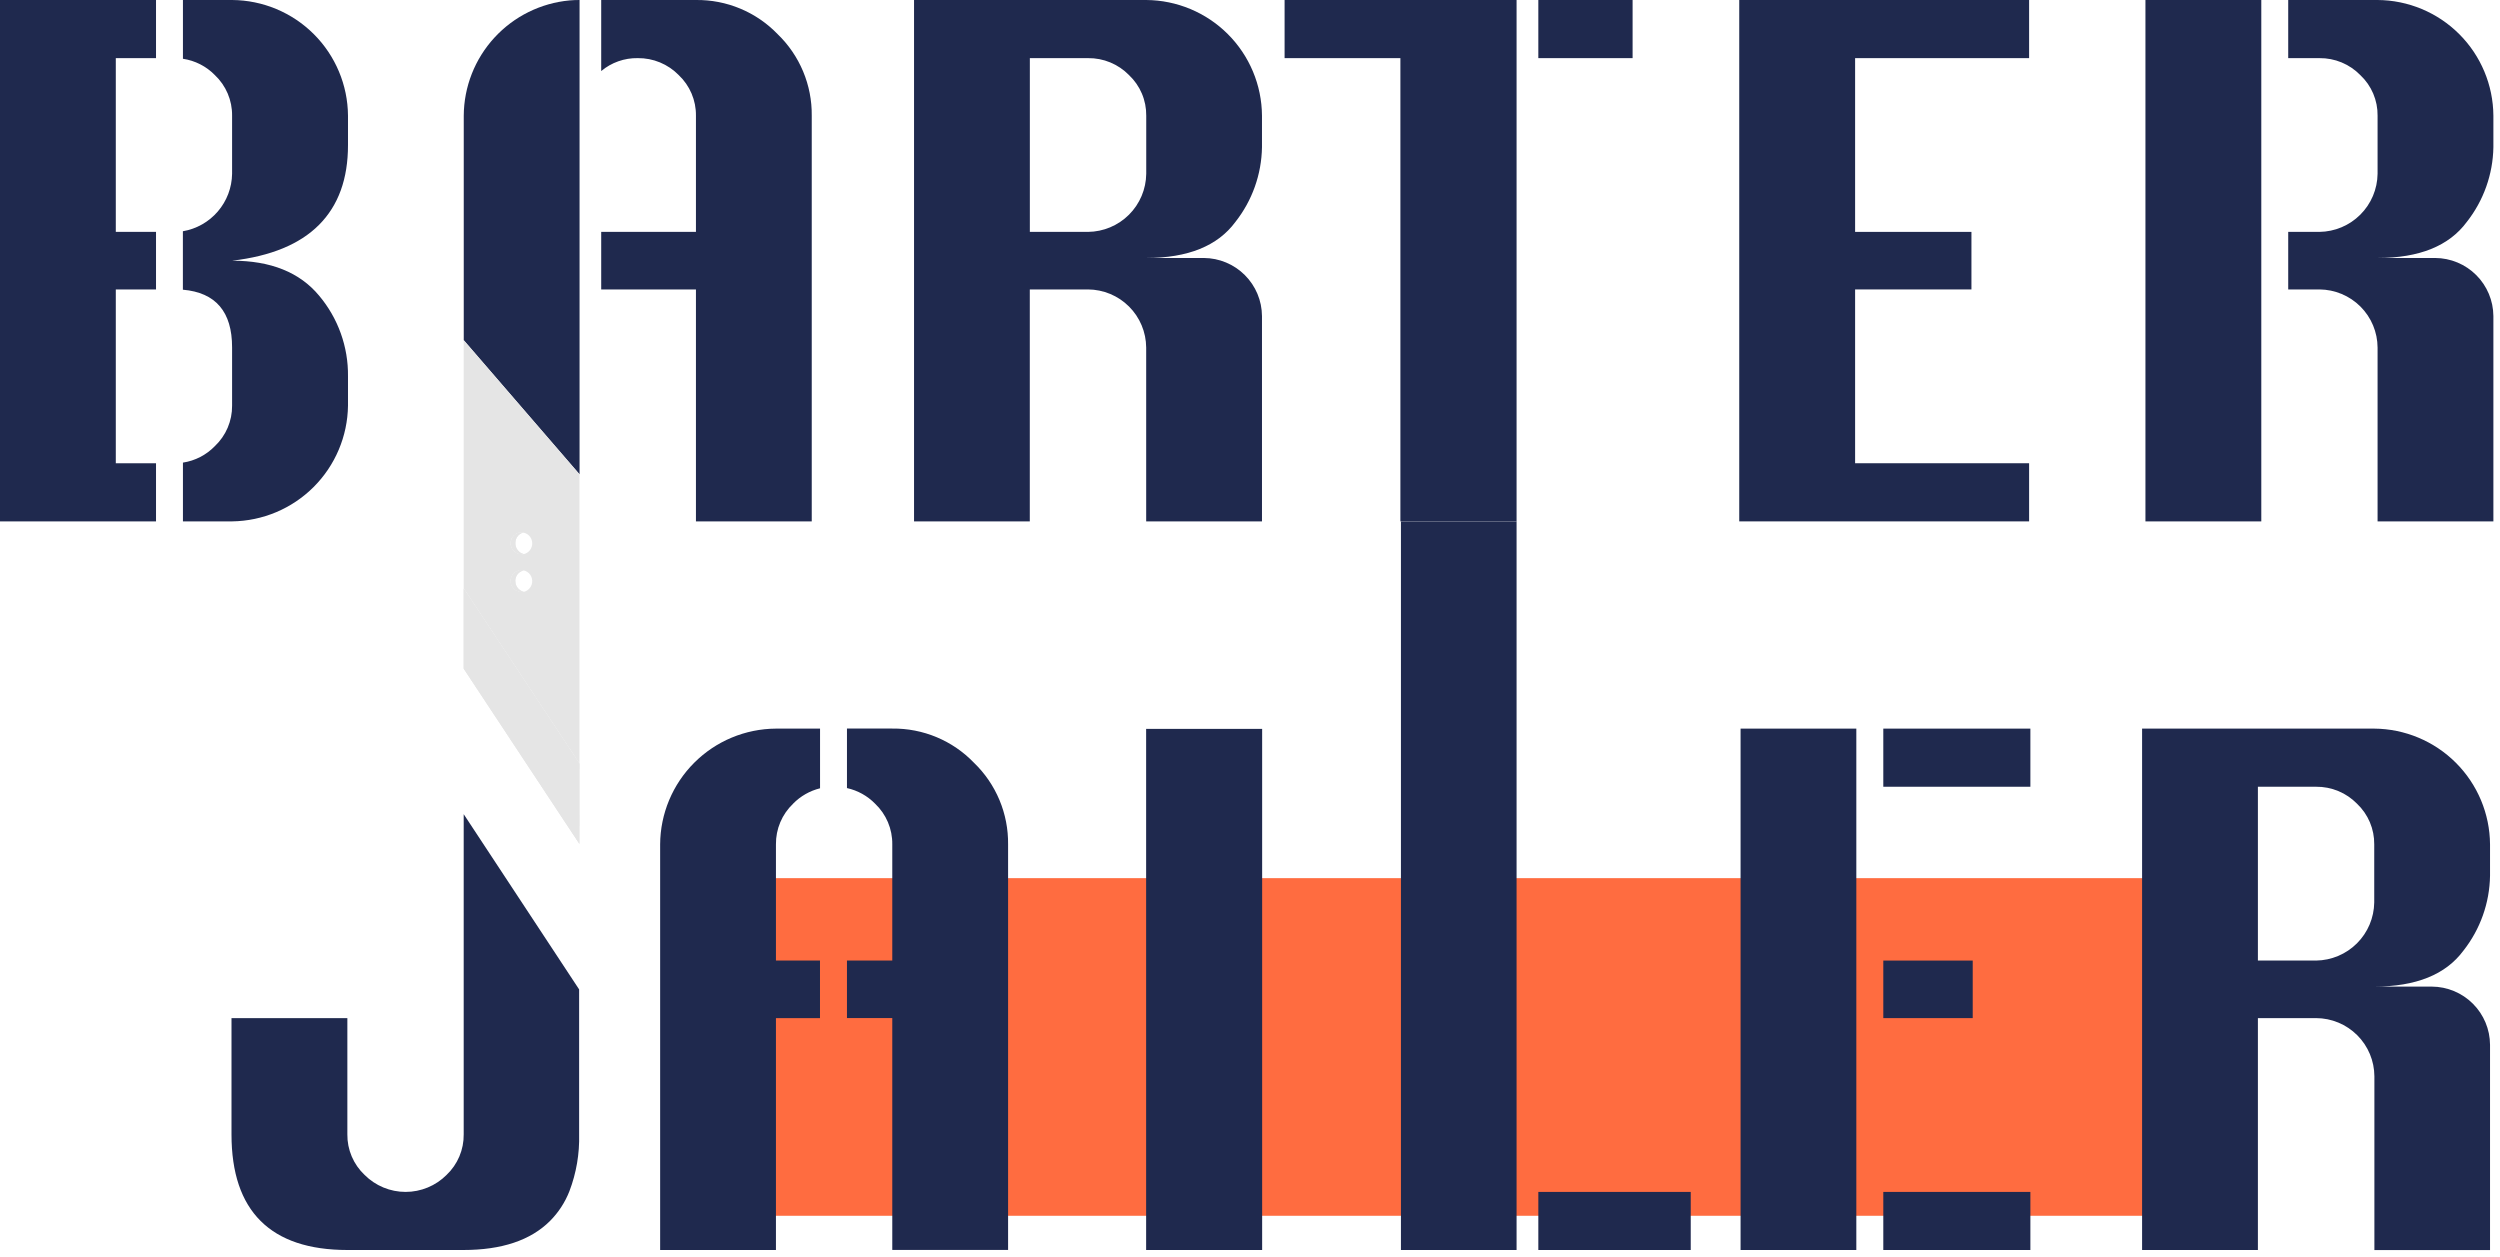 <svg width="378" height="190" viewBox="0 0 378 190" fill="none" xmlns="http://www.w3.org/2000/svg">
<g clip-path="url(#clip0_382_756)">
<path d="M87.629 0V71.715L70.119 51.436V17.491C70.144 13.119 71.797 8.914 74.756 5.693C77.714 2.472 81.767 0.465 86.124 0.064C86.623 0.016 87.13 0 87.629 0Z" fill="#1F294E"/>
<path d="M338.9 132.776H110.72V183.826H338.9V132.776Z" fill="#FF6C40"/>
<path d="M23.59 8.79V0H-0V78.833H23.59V70.043H17.509V43.763H23.59V35.062H17.509V8.79H23.59ZM52.617 21.926V17.491C52.582 12.862 50.724 8.432 47.447 5.16C44.169 1.887 39.734 0.034 35.1 0H27.66V8.886C29.495 9.16 31.19 10.026 32.486 11.352C33.321 12.14 33.984 13.092 34.433 14.149C34.881 15.205 35.106 16.343 35.092 17.491V26.28C35.062 28.368 34.301 30.379 32.942 31.965C31.583 33.552 29.712 34.613 27.652 34.965V43.803C32.617 44.232 35.097 47.14 35.092 52.529V61.342C35.101 62.486 34.874 63.618 34.426 64.67C33.978 65.722 33.317 66.671 32.486 67.456C31.193 68.792 29.498 69.667 27.66 69.947V78.833H35.1C39.725 78.771 44.143 76.908 47.415 73.642C50.686 70.375 52.553 65.962 52.617 61.342V56.907C52.672 52.444 51.119 48.11 48.242 44.695C45.314 41.176 40.934 39.416 35.1 39.416C40.939 38.736 45.319 36.928 48.242 33.993C51.164 31.058 52.623 27.036 52.617 21.926Z" fill="#1F294E"/>
<path d="M117.581 5.166C115.983 3.509 114.063 2.196 111.938 1.307C109.814 0.419 107.53 -0.026 105.227 -0H90.902V10.742C92.449 9.448 94.411 8.755 96.428 8.789C97.58 8.776 98.723 8.996 99.787 9.437C100.852 9.877 101.816 10.529 102.621 11.352C103.456 12.14 104.119 13.092 104.568 14.149C105.016 15.205 105.241 16.343 105.227 17.491V35.062H90.902V43.763H105.227V78.833H122.736V17.491C122.762 15.194 122.318 12.916 121.431 10.797C120.545 8.678 119.235 6.762 117.581 5.166Z" fill="#1F294E"/>
<path d="M186.791 33.559C189.334 30.333 190.747 26.361 190.812 22.255V17.491C190.781 12.862 188.926 8.431 185.649 5.158C182.372 1.884 177.937 0.032 173.303 0H138.203V78.833H155.705V43.763H164.504C166.833 43.776 169.064 44.706 170.712 46.352C172.359 47.997 173.29 50.225 173.303 52.553V78.833H190.812V47.788C190.797 45.464 189.867 43.239 188.221 41.595C186.576 39.951 184.348 39.022 182.021 39.007H173.311C179.608 39.007 184.112 37.191 186.791 33.559ZM173.311 26.28C173.283 28.602 172.347 30.821 170.703 32.463C169.058 34.104 166.836 35.037 164.512 35.062H155.713V8.79H164.512C165.664 8.776 166.807 8.996 167.871 9.437C168.936 9.877 169.9 10.529 170.705 11.352C171.54 12.14 172.204 13.092 172.652 14.149C173.101 15.205 173.325 16.343 173.311 17.491V26.28Z" fill="#1F294E"/>
<path d="M232.596 0V8.79H246.848V0H232.596ZM194.23 0V8.79H211.74V78.833H229.306V0H194.23Z" fill="#1F294E"/>
<path d="M306.801 8.79V0H262.974V78.833H306.801V70.043H280.492V43.763H298.082V35.062H280.492V8.79H306.801Z" fill="#1F294E"/>
<path d="M372.978 33.559C375.519 30.331 376.932 26.361 377 22.255V17.491C376.968 12.862 375.113 8.431 371.837 5.158C368.56 1.884 364.125 0.032 359.49 0H345.978V8.79H350.699C351.849 8.777 352.989 8.998 354.051 9.438C355.113 9.879 356.074 10.53 356.876 11.352C357.715 12.139 358.38 13.09 358.83 14.147C359.28 15.204 359.505 16.343 359.49 17.491V26.28C359.459 28.6 358.523 30.815 356.881 32.455C355.239 34.096 353.021 35.031 350.699 35.062H345.978V43.763H350.699C353.028 43.778 355.256 44.709 356.902 46.354C358.548 48 359.478 50.227 359.49 52.553V78.833H377V47.788C376.985 45.464 376.054 43.239 374.409 41.595C372.763 39.951 370.536 39.022 368.209 39.007H359.49C365.796 39.007 370.292 37.191 372.978 33.559ZM324.391 0V78.833H341.908V0H324.391Z" fill="#1F294E"/>
<path d="M70.111 123.102V171.517C70.125 172.662 69.903 173.798 69.457 174.853C69.011 175.907 68.352 176.859 67.521 177.647C66.708 178.462 65.742 179.108 64.679 179.549C63.615 179.99 62.475 180.217 61.324 180.217C60.172 180.217 59.032 179.99 57.969 179.549C56.906 179.108 55.94 178.462 55.127 177.647C54.292 176.861 53.629 175.91 53.181 174.855C52.732 173.8 52.507 172.663 52.521 171.517V153.938H35.003V171.517C35.003 177.318 36.469 181.681 39.403 184.605C42.336 187.53 46.708 188.995 52.521 189H70.055C75.862 189 80.232 187.535 83.165 184.605C84.444 183.321 85.443 181.786 86.1 180.098C87.141 177.36 87.639 174.445 87.564 171.517V149.599L70.111 123.102Z" fill="#1F294E"/>
<path d="M147.267 115.333C145.672 113.672 143.753 112.356 141.628 111.466C139.503 110.576 137.217 110.131 134.913 110.159H128.061V119.157C129.675 119.513 131.151 120.331 132.307 121.511C133.142 122.301 133.805 123.255 134.254 124.312C134.702 125.37 134.927 126.509 134.913 127.658V145.229H128.061V153.93H134.913V188.992H152.423V127.666C152.45 125.368 152.006 123.088 151.12 120.968C150.233 118.847 148.922 116.929 147.267 115.333ZM119.921 121.511C121.036 120.375 122.445 119.572 123.991 119.189V110.167H117.331C112.693 110.192 108.252 112.044 104.973 115.32C101.693 118.596 99.839 123.032 99.814 127.666V189H117.323V153.938H123.983V145.237H117.323V127.666C117.31 126.518 117.533 125.379 117.98 124.322C118.427 123.264 119.088 122.31 119.921 121.519V121.511Z" fill="#1F294E"/>
<path d="M173.295 110.207V189H190.836V110.207H173.295Z" fill="#1F294E"/>
<path d="M232.596 180.218V189H255.639V180.218H232.596ZM211.821 78.841V189H229.306V78.841H211.821Z" fill="#1F294E"/>
<path d="M284.755 180.218V189H306.994V180.218H284.755ZM284.755 110.167V118.956H306.994V110.167H284.755ZM284.755 145.237V153.938H298.275V145.237H284.755ZM263.175 110.167V189H280.677V110.167H263.175Z" fill="#1F294E"/>
<path d="M372.472 143.734C375.014 140.504 376.427 136.531 376.493 132.422V127.666C376.46 123.036 374.604 118.606 371.328 115.332C368.052 112.058 363.618 110.203 358.984 110.167H323.884V189H341.394V153.938H350.193C352.527 153.946 354.763 154.876 356.414 156.524C358.065 158.171 358.997 160.404 359.008 162.736V189.008H376.493V157.963C376.481 155.636 375.549 153.408 373.902 151.762C372.255 150.116 370.024 149.186 367.694 149.174H358.984C365.295 149.174 369.791 147.361 372.472 143.734ZM358.984 136.447C358.954 138.768 358.019 140.985 356.377 142.627C354.735 144.269 352.516 145.206 350.193 145.237H341.394V118.956H350.193C351.343 118.944 352.485 119.165 353.548 119.605C354.611 120.046 355.574 120.697 356.378 121.519C357.213 122.309 357.875 123.263 358.324 124.32C358.772 125.378 358.997 126.517 358.984 127.666V136.447Z" fill="#1F294E"/>
<path d="M70.111 51.436V88.972L87.613 115.445V71.715L70.111 51.436ZM79.207 89.487C79.092 89.495 78.977 89.495 78.862 89.487C78.425 89.487 78.007 89.313 77.699 89.005C77.39 88.697 77.217 88.279 77.217 87.843C77.217 87.408 77.39 86.99 77.699 86.682C78.007 86.374 78.425 86.2 78.862 86.2C79.284 86.213 79.687 86.386 79.986 86.684C80.285 86.983 80.458 87.385 80.47 87.807C80.485 88.19 80.368 88.565 80.138 88.871C79.908 89.177 79.579 89.394 79.207 89.487ZM79.207 83.782C79.092 83.79 78.977 83.79 78.862 83.782C78.425 83.782 78.007 83.609 77.699 83.301C77.39 82.993 77.217 82.575 77.217 82.139C77.217 81.703 77.39 81.285 77.699 80.977C78.007 80.669 78.425 80.496 78.862 80.496C79.284 80.508 79.687 80.681 79.986 80.98C80.285 81.279 80.458 81.681 80.47 82.103C80.486 82.484 80.369 82.859 80.141 83.165C79.912 83.47 79.586 83.688 79.216 83.782H79.207Z" fill="#E5E5E5"/>
<path d="M79.207 89.487C79.092 89.495 78.977 89.495 78.862 89.487C78.425 89.487 78.007 89.313 77.699 89.005C77.39 88.697 77.217 88.279 77.217 87.844C77.217 87.408 77.39 86.99 77.699 86.682C78.007 86.374 78.425 86.2 78.862 86.2C78.978 86.201 79.094 86.215 79.207 86.241C78.837 86.314 78.505 86.515 78.268 86.809C78.031 87.103 77.905 87.47 77.913 87.847C77.909 88.227 78.035 88.597 78.271 88.895C78.506 89.193 78.837 89.402 79.207 89.487Z" fill="#E5E5E5"/>
<path d="M79.216 83.782C79.1 83.79 78.985 83.79 78.87 83.782C78.433 83.782 78.015 83.609 77.707 83.301C77.398 82.993 77.225 82.575 77.225 82.139C77.225 81.703 77.398 81.285 77.707 80.977C78.015 80.669 78.433 80.496 78.87 80.496C78.985 80.484 79.101 80.484 79.216 80.496C78.845 80.57 78.513 80.771 78.276 81.064C78.039 81.358 77.913 81.726 77.921 82.103C77.907 82.49 78.029 82.869 78.266 83.175C78.502 83.482 78.838 83.696 79.216 83.782Z" fill="#E5E5E5"/>
<path d="M87.612 115.454V115.462L87.604 127.593L70.111 101.104V88.98L87.612 115.454Z" fill="#E5E5E5"/>
<g style="mix-blend-mode:soft-light">
<path d="M87.612 115.454V115.462L87.604 127.593L70.111 101.104V88.98L87.612 115.454Z" fill="#E5E5E5"/>
</g>
<g style="mix-blend-mode:soft-light">
<path d="M79.207 89.487C79.092 89.495 78.977 89.495 78.862 89.487C78.425 89.487 78.007 89.313 77.699 89.005C77.39 88.697 77.217 88.279 77.217 87.844C77.217 87.408 77.39 86.99 77.699 86.682C78.007 86.374 78.425 86.2 78.862 86.2C78.978 86.201 79.094 86.215 79.207 86.241C78.837 86.314 78.505 86.515 78.268 86.809C78.031 87.103 77.905 87.47 77.913 87.847C77.909 88.227 78.035 88.597 78.271 88.895C78.506 89.193 78.837 89.402 79.207 89.487Z" fill="#E5E5E5"/>
</g>
<g style="mix-blend-mode:soft-light">
<path d="M79.216 83.782C79.1 83.79 78.985 83.79 78.87 83.782C78.433 83.782 78.015 83.609 77.707 83.301C77.398 82.993 77.225 82.575 77.225 82.139C77.225 81.703 77.398 81.285 77.707 80.977C78.015 80.669 78.433 80.496 78.87 80.496C78.985 80.484 79.101 80.484 79.216 80.496C78.845 80.57 78.513 80.771 78.276 81.064C78.039 81.358 77.913 81.726 77.921 82.103C77.907 82.49 78.029 82.869 78.266 83.175C78.502 83.482 78.838 83.696 79.216 83.782Z" fill="#E5E5E5"/>
</g>
</g>
<defs>
<clipPath id="clip0_382_756">
<rect width="378" height="190" fill="white"/>
</clipPath>
</defs>
</svg>
